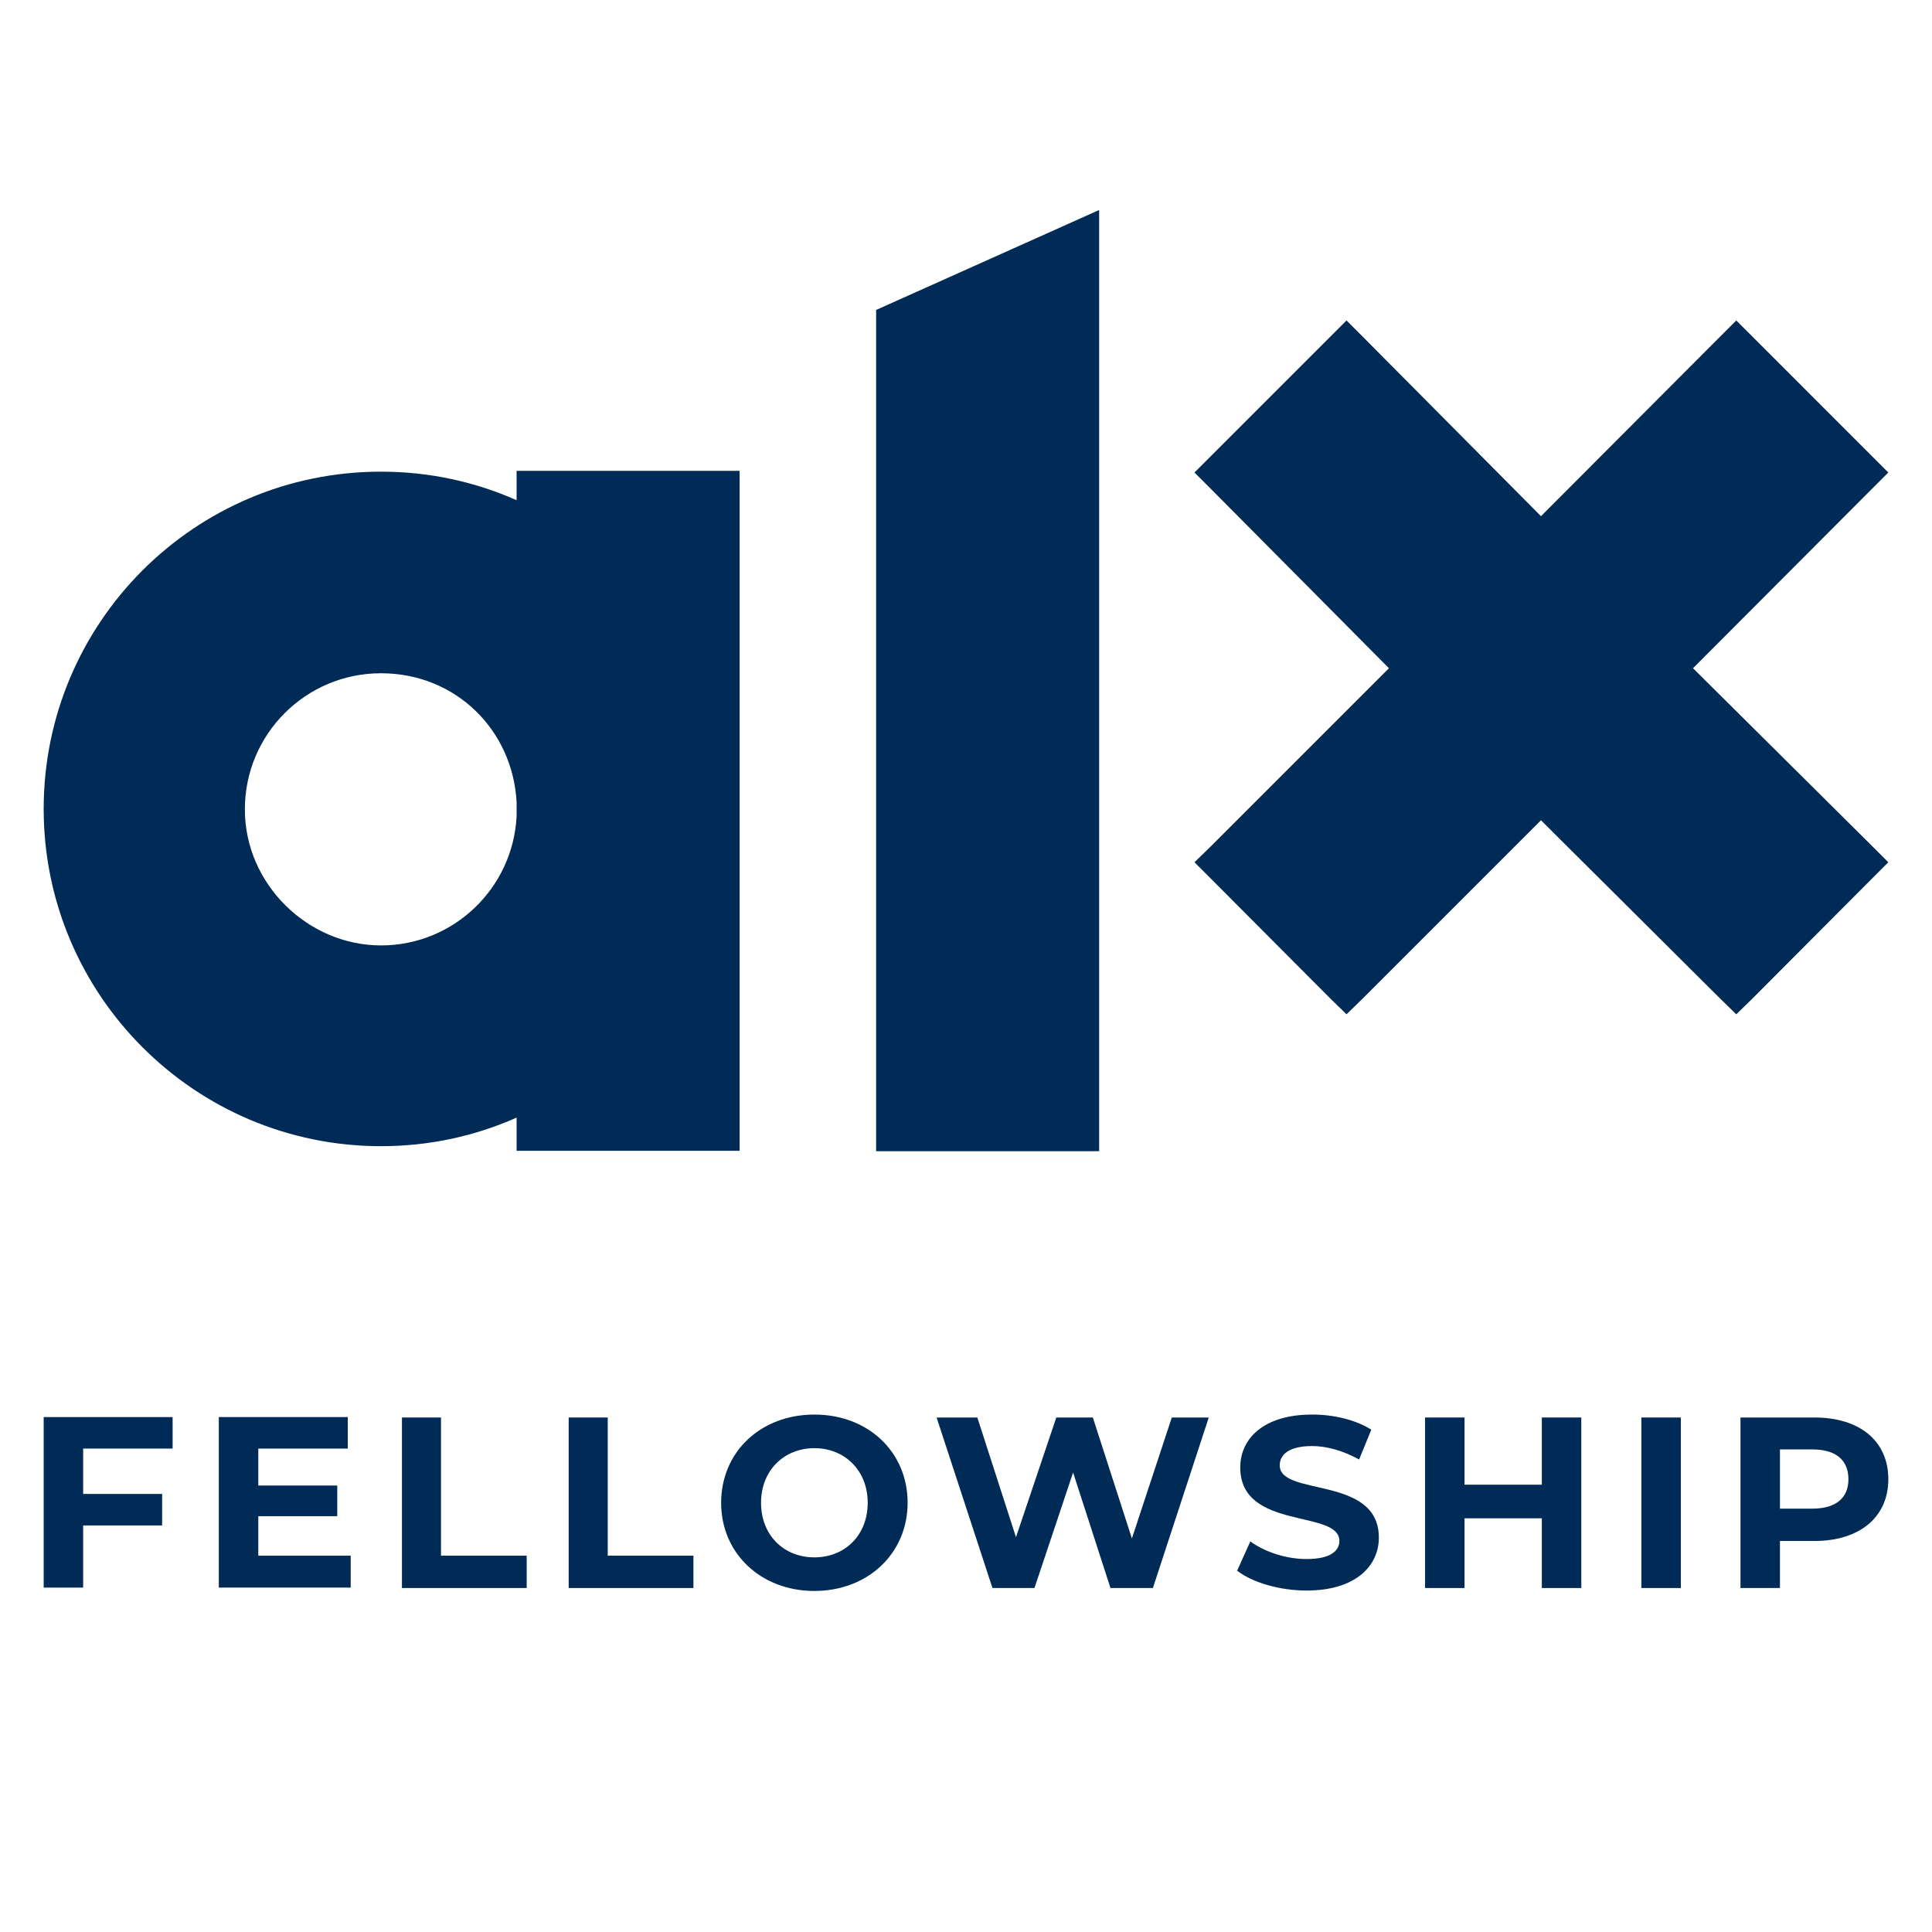 <svg id="Layer_1" data-name="Layer 1" xmlns="http://www.w3.org/2000/svg" viewBox="0 0 46 46" class="w-10 md:w-12"><defs><style>
      .cls-1 {
        fill: #002b56;
        stroke-width: 0px;
      }
    </style></defs><g><polygon class="cls-1" points="44.58 20.15 40.31 15.91 44.58 11.63 44.96 11.25 44.58 10.87 41.72 8.01 41.34 7.63 40.96 8.01 36.69 12.29 32.44 8.01 32.06 7.63 31.68 8.01 28.82 10.87 28.44 11.25 28.82 11.63 33.07 15.91 28.82 20.16 28.44 20.53 28.82 20.91 31.68 23.78 32.06 24.15 32.44 23.78 36.69 19.53 40.96 23.78 41.34 24.15 41.72 23.78 44.58 20.91 44.96 20.53 44.58 20.15"></polygon><polygon class="cls-1" points="20.86 7.38 20.86 27.41 26.17 27.41 26.17 5 20.86 7.38"></polygon><path class="cls-1" d="M12.3,19.44c-.09,1.71-1.5,3.07-3.23,3.07s-3.24-1.45-3.24-3.24,1.45-3.24,3.24-3.24,3.14,1.36,3.23,3.07v.35ZM12.3,11.21v.7c-.99-.44-2.08-.68-3.23-.68-4.44,0-8.03,3.6-8.03,8.03s3.6,8.03,8.03,8.03c1.15,0,2.24-.24,3.23-.68v.79h5.31V11.21h-5.31Z"></path></g><g><path class="cls-1" d="M1.98,34.5v1.07h1.88v.75h-1.88v1.48h-.94v-4.06h3.07v.75H1.98Z"></path><path class="cls-1" d="M8.35,37.05v.75h-3.14v-4.06h3.07v.75h-2.13v.88h1.88v.73h-1.88v.94h2.21Z"></path><path class="cls-1" d="M9.56,33.75h.94v3.29h2.04v.77h-2.97v-4.06Z"></path><path class="cls-1" d="M13.53,33.75h.94v3.29h2.04v.77h-2.97v-4.06Z"></path><path class="cls-1" d="M17.17,35.78c0-1.21.94-2.1,2.22-2.1s2.22.89,2.22,2.1-.95,2.1-2.22,2.1-2.22-.89-2.22-2.1ZM20.66,35.78c0-.77-.55-1.3-1.27-1.3s-1.27.53-1.27,1.3.54,1.3,1.27,1.3,1.27-.53,1.27-1.3Z"></path><path class="cls-1" d="M28.78,33.75l-1.33,4.06h-1.01l-.89-2.75-.92,2.75h-1l-1.33-4.06h.97l.92,2.85.96-2.85h.87l.93,2.88.95-2.88h.9Z"></path><path class="cls-1" d="M29.45,37.41l.32-.71c.34.25.85.42,1.34.42.56,0,.78-.19.78-.43,0-.76-2.36-.24-2.36-1.75,0-.69.56-1.26,1.71-1.26.51,0,1.03.12,1.41.36l-.29.71c-.38-.21-.77-.32-1.12-.32-.56,0-.77.21-.77.46,0,.75,2.36.23,2.36,1.72,0,.68-.56,1.26-1.72,1.26-.64,0-1.29-.19-1.65-.47Z"></path><path class="cls-1" d="M37.65,33.75v4.06h-.94v-1.66h-1.84v1.66h-.94v-4.06h.94v1.6h1.84v-1.6h.94Z"></path><path class="cls-1" d="M39.08,33.75h.94v4.06h-.94v-4.06Z"></path><path class="cls-1" d="M44.96,35.22c0,.9-.68,1.47-1.76,1.47h-.82v1.12h-.94v-4.06h1.76c1.08,0,1.76.56,1.76,1.47ZM44.01,35.22c0-.45-.29-.71-.86-.71h-.77v1.41h.77c.57,0,.86-.26.86-.7Z"></path></g></svg>